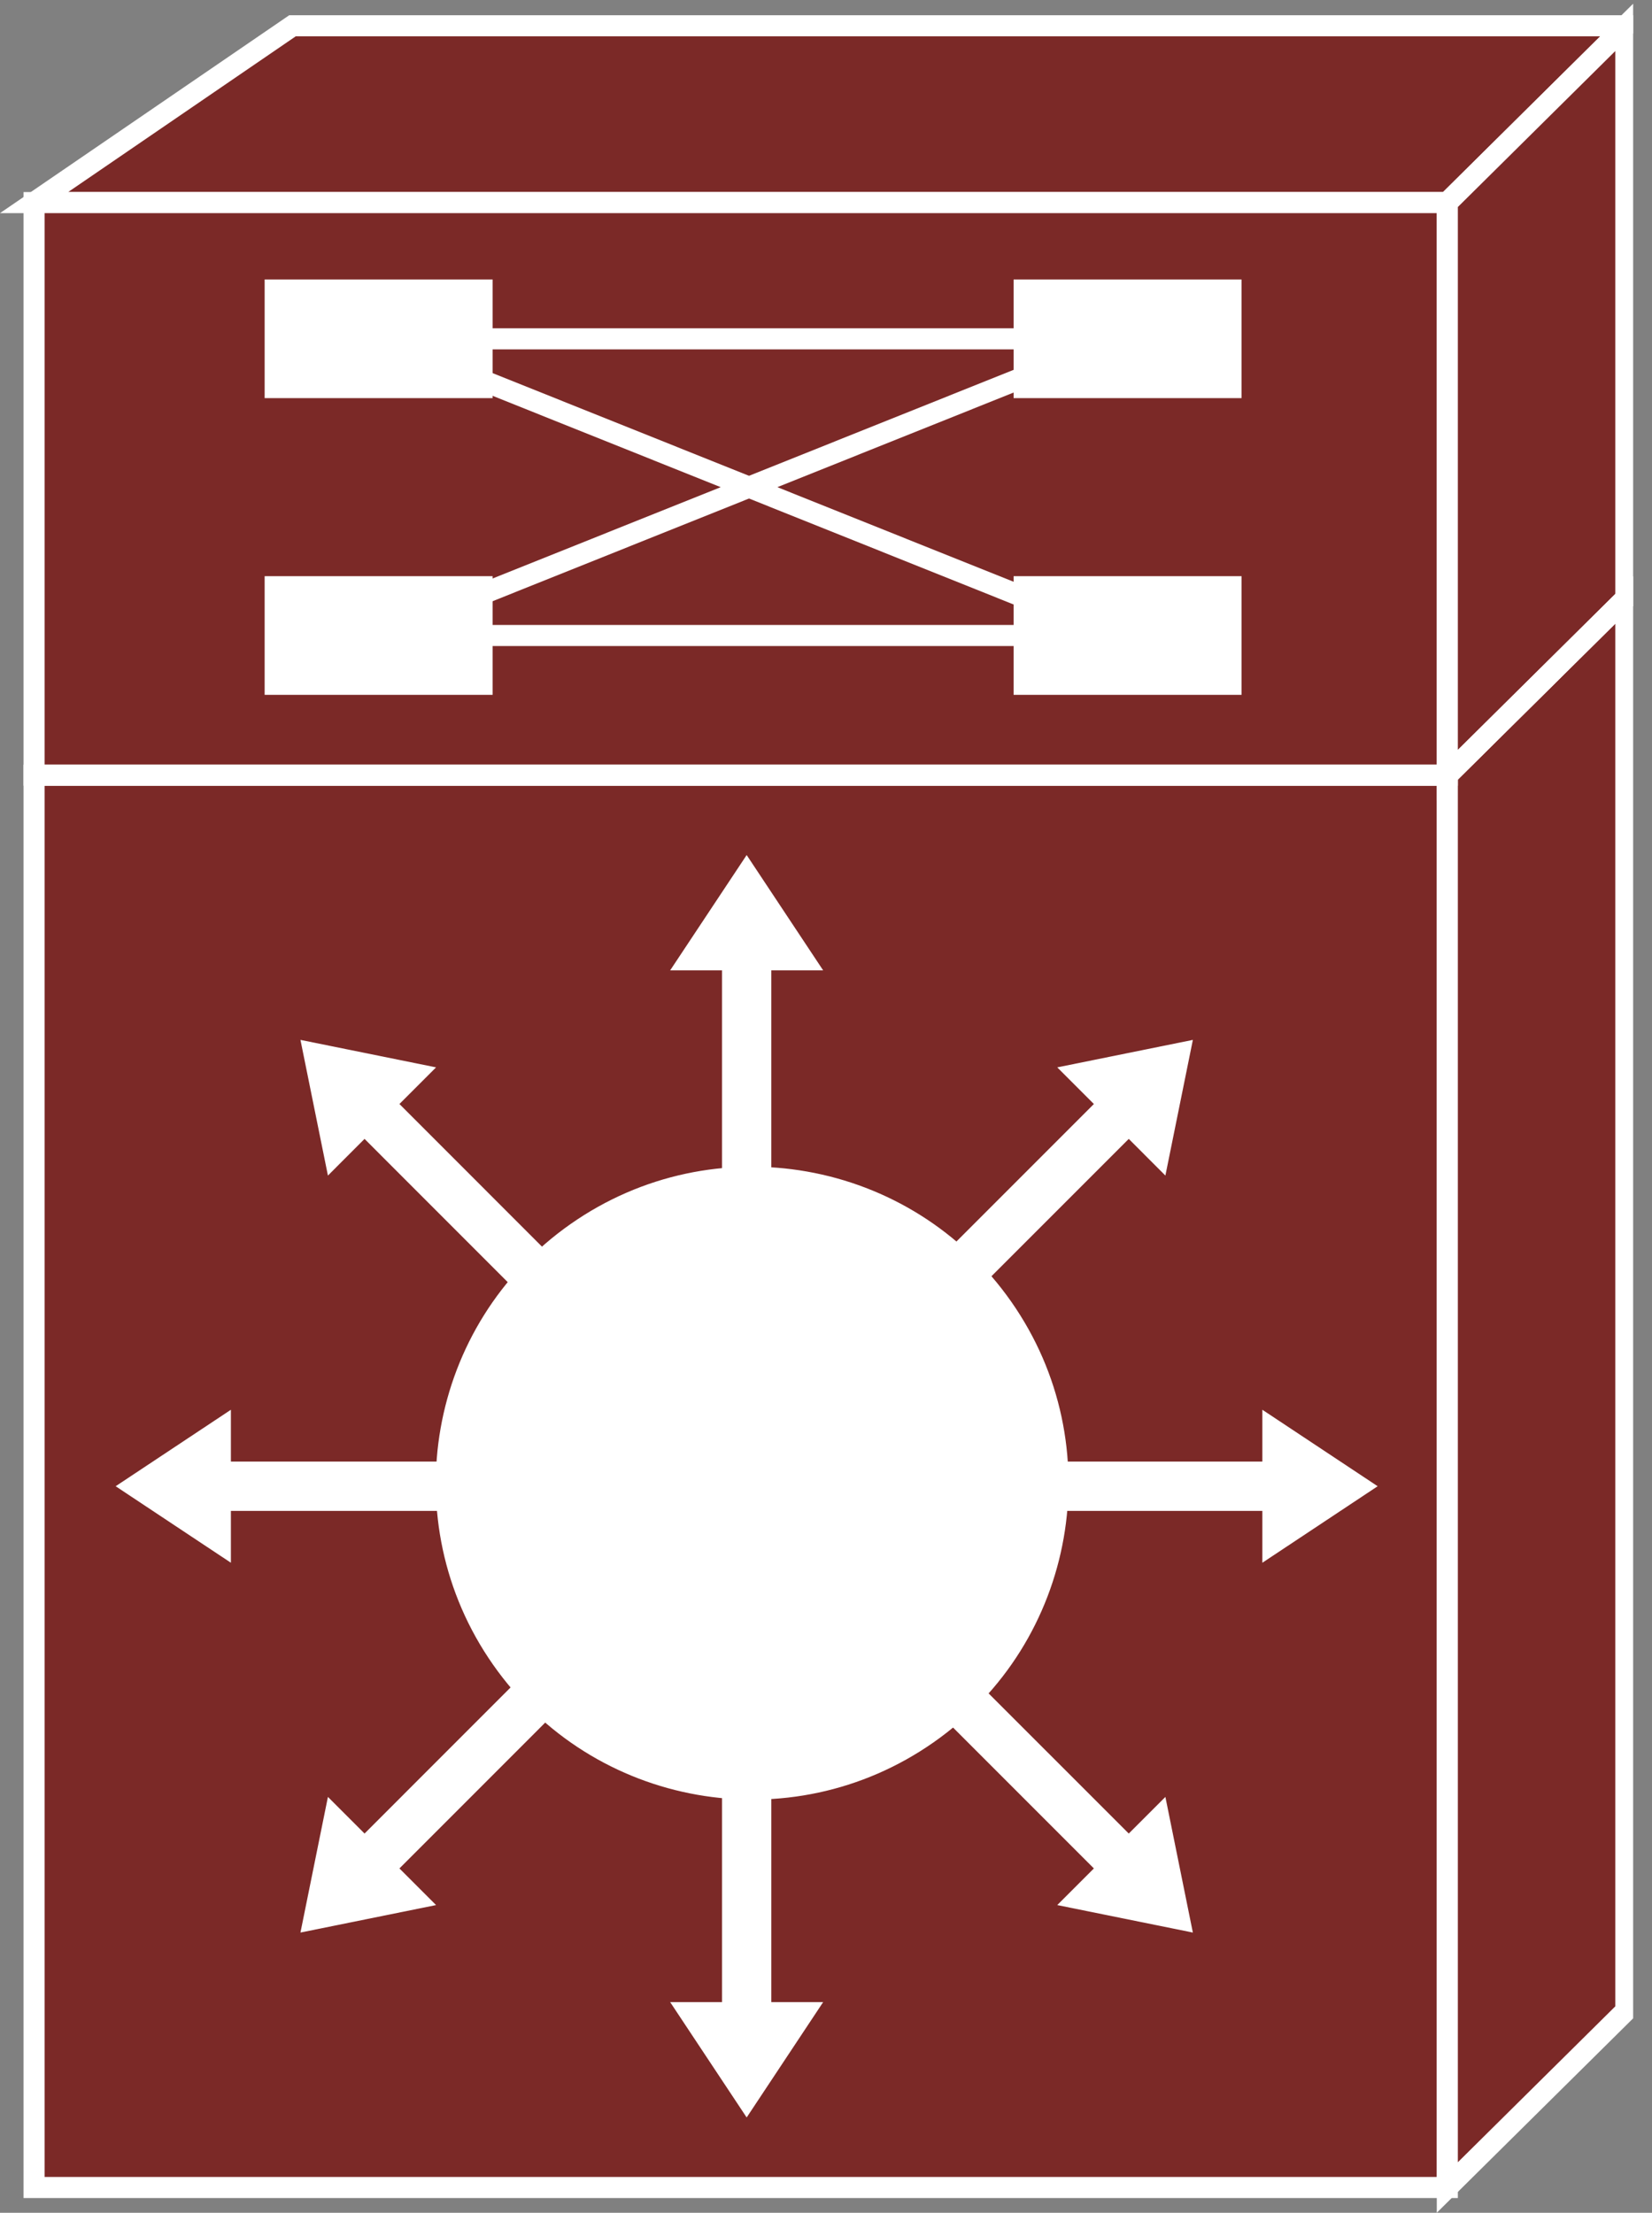 <?xml version="1.0" encoding="UTF-8" standalone="no"?>
<svg
   xmlns:dc="http://purl.org/dc/elements/1.1/"
   xmlns:cc="http://creativecommons.org/ns#"
   xmlns:rdf="http://www.w3.org/1999/02/22-rdf-syntax-ns#"
   xmlns:svg="http://www.w3.org/2000/svg"
   xmlns="http://www.w3.org/2000/svg"
   viewBox="0 0 41.8 55.973"
   height="55.973"
   width="41.8"
   xml:space="preserve"
   id="svg2"
   version="1.1"><rect x="0" y="0" width="41.8" height="55.973" fill="#808080" stroke="none"/><defs
     id="defs6"><clipPath
       id="clipPath20"
       clipPathUnits="userSpaceOnUse"><path
         id="path18"
         d="M 0,420 H 310 V 0 H 0 Z" /></clipPath></defs><g
     transform="matrix(1.333,0,0,-1.333,0,55.973)"
     id="g10"><g
       transform="scale(0.1)"
       id="g12"><g
         id="g14"><g
           clip-path="url(#clipPath20)"
           id="g16"><path
             id="path22"
             style="fill:#7B2927;fill-opacity:1;fill-rule:nonzero;stroke:none"
             d="m 6.465,4.797 h 268.262 v 268.008 H 6.465 Z" /><path
             id="path24"
             style="fill:none;stroke:#ffffff;stroke-width:4;stroke-linecap:butt;stroke-linejoin:miter;stroke-miterlimit:4;stroke-dasharray:none;stroke-opacity:1"
             d="M 6.465,4.797 V 272.805 H 274.727 V 4.797 Z" /><path
             id="path26"
             style="fill:#7B2927;fill-opacity:1;fill-rule:nonzero;stroke:none"
             d="M 308.613,38.34 V 306.359 L 274.727,272.805 V 4.797 l 33.886,33.543" /><path
             id="path28"
             style="fill:none;stroke:#ffffff;stroke-width:4;stroke-linecap:butt;stroke-linejoin:miter;stroke-miterlimit:4;stroke-dasharray:none;stroke-opacity:1"
             d="M 308.613,38.34 V 306.359 L 274.727,272.805 V 4.797 Z" /><path
             id="path30"
             style="fill:#7B2927;fill-opacity:1;fill-rule:nonzero;stroke:none"
             d="M 55.52,415.012 6.465,381.457 H 274.727 l 33.886,33.555 H 55.52" /><path
             id="path32"
             style="fill:none;stroke:#ffffff;stroke-width:4;stroke-linecap:butt;stroke-linejoin:miter;stroke-miterlimit:4;stroke-dasharray:none;stroke-opacity:1"
             d="M 55.52,415.012 6.465,381.457 H 274.727 l 33.886,33.555 z" /><path
             id="path34"
             style="fill:#7B2927;fill-opacity:1;fill-rule:nonzero;stroke:none"
             d="m 6.465,272.805 h 268.262 V 381.457 H 6.465 Z" /><path
             id="path36"
             style="fill:none;stroke:#ffffff;stroke-width:4;stroke-linecap:butt;stroke-linejoin:miter;stroke-miterlimit:4;stroke-dasharray:none;stroke-opacity:1"
             d="M 6.465,272.805 V 381.457 H 274.727 V 272.805 Z" /><path
             id="path38"
             style="fill:#7B2927;fill-opacity:1;fill-rule:nonzero;stroke:none"
             d="M 308.613,306.359 V 415.012 L 274.727,381.457 V 272.805 l 33.886,33.554" /><path
             id="path40"
             style="fill:none;stroke:#ffffff;stroke-width:4;stroke-linecap:butt;stroke-linejoin:miter;stroke-miterlimit:4;stroke-dasharray:none;stroke-opacity:1"
             d="M 308.613,306.359 V 415.012 L 274.727,381.457 V 272.805 Z" /><path
             id="path42"
             style="fill:#7B2927;fill-opacity:1;fill-rule:nonzero;stroke:none"
             d="M 274.727,272.805 H 6.465" /><path
             id="path44"
             style="fill:none;stroke:#ffffff;stroke-width:4;stroke-linecap:butt;stroke-linejoin:miter;stroke-miterlimit:4;stroke-dasharray:none;stroke-opacity:1"
             d="M 274.727,272.805 H 6.465" /><path
             id="path46"
             style="fill:#7B2927;fill-opacity:1;fill-rule:nonzero;stroke:none"
             d="m 274.727,272.805 33.886,33.554" /><path
             id="path48"
             style="fill:none;stroke:#ffffff;stroke-width:4;stroke-linecap:butt;stroke-linejoin:miter;stroke-miterlimit:4;stroke-dasharray:none;stroke-opacity:1"
             d="m 274.727,272.805 33.886,33.554" /><path
             id="path50"
             style="fill:#ffffff;fill-opacity:1;fill-rule:nonzero;stroke:none"
             d="m 50.234,344.348 h 43.273 v 22.52 H 50.234 Z" /><path
             id="path52"
             style="fill:#ffffff;fill-opacity:1;fill-rule:nonzero;stroke:none"
             d="m 192.402,344.348 h 43.262 v 22.52 H 192.402 Z" /><path
             id="path54"
             style="fill:#ffffff;fill-opacity:1;fill-rule:nonzero;stroke:none"
             d="m 50.234,288.047 h 43.273 v 22.52 H 50.234 Z" /><path
             id="path56"
             style="fill:#ffffff;fill-opacity:1;fill-rule:nonzero;stroke:none"
             d="m 192.402,288.047 h 43.262 v 22.52 H 192.402 Z" /><path
             id="path58"
             style="fill:#000000;fill-opacity:1;fill-rule:nonzero;stroke:none"
             d="M 79.598,355.605 H 212.48" /><path
             id="path60"
             style="fill:none;stroke:#ffffff;stroke-width:4;stroke-linecap:butt;stroke-linejoin:miter;stroke-miterlimit:4;stroke-dasharray:none;stroke-opacity:1"
             d="M 79.598,355.605 H 212.48" /><path
             id="path62"
             style="fill:#000000;fill-opacity:1;fill-rule:nonzero;stroke:none"
             d="M 79.598,299.309 H 212.48" /><path
             id="path64"
             style="fill:none;stroke:#ffffff;stroke-width:4;stroke-linecap:butt;stroke-linejoin:miter;stroke-miterlimit:4;stroke-dasharray:none;stroke-opacity:1"
             d="M 79.598,299.309 H 212.48" /><path
             id="path66"
             style="fill:#000000;fill-opacity:1;fill-rule:nonzero;stroke:none"
             d="M 71.875,299.309 212.48,355.605" /><path
             id="path68"
             style="fill:none;stroke:#ffffff;stroke-width:4;stroke-linecap:butt;stroke-linejoin:miter;stroke-miterlimit:4;stroke-dasharray:none;stroke-opacity:1"
             d="M 71.875,299.309 212.48,355.605" /><path
             id="path70"
             style="fill:#000000;fill-opacity:1;fill-rule:nonzero;stroke:none"
             d="M 71.875,355.605 212.48,299.309" /><path
             id="path72"
             style="fill:none;stroke:#ffffff;stroke-width:4;stroke-linecap:butt;stroke-linejoin:miter;stroke-miterlimit:4;stroke-dasharray:none;stroke-opacity:1"
             d="M 71.875,355.605 212.48,299.309" /><path
             id="path74"
             style="fill:#ffffff;fill-opacity:1;fill-rule:nonzero;stroke:none"
             d="m 146.406,177.773 v 57.989 h 9.844 l -14.52,21.886 -14.523,-21.886 h 9.844 v -57.989 h 9.355" /><path
             id="path76"
             style="fill:#ffffff;fill-opacity:1;fill-rule:nonzero;stroke:none"
             d="m 116.816,169.395 -40.996,41.007 6.953,6.953 -25.742,5.215 5.215,-25.746 6.953,6.957 40.996,-41.008 6.621,6.622" /><path
             id="path78"
             style="fill:#ffffff;fill-opacity:1;fill-rule:nonzero;stroke:none"
             d="M 101.824,142.551 H 43.828 v 9.832 l -21.875,-14.512 21.875,-14.519 v 9.843 h 57.996 v 9.356" /><path
             id="path80"
             style="fill:#ffffff;fill-opacity:1;fill-rule:nonzero;stroke:none"
             d="m 110.195,112.969 -40.996,-41.004 -6.953,6.949 -5.215,-25.738 25.742,5.215 -6.953,6.953 40.996,41.004 -6.621,6.621" /><path
             id="path82"
             style="fill:#ffffff;fill-opacity:1;fill-rule:nonzero;stroke:none"
             d="M 137.051,97.969 V 39.98 h -9.844 l 14.523,-21.895 14.52,21.895 h -9.844 v 57.988 h -9.355" /><path
             id="path84"
             style="fill:#ffffff;fill-opacity:1;fill-rule:nonzero;stroke:none"
             d="m 166.633,106.348 41.004,-41.004 -6.953,-6.953 25.742,-5.215 -5.215,25.738 -6.953,-6.949 -41.016,41.004 -6.609,-6.621" /><path
             id="path86"
             style="fill:#ffffff;fill-opacity:1;fill-rule:nonzero;stroke:none"
             d="m 181.633,133.195 h 57.984 v -9.843 l 21.887,14.519 -21.887,14.512 v -9.832 h -57.984 v -9.356" /><path
             id="path88"
             style="fill:#ffffff;fill-opacity:1;fill-rule:nonzero;stroke:none"
             d="m 173.242,162.773 41.016,41.008 6.953,-6.957 5.215,25.746 -25.742,-5.215 6.953,-6.953 -41.004,-41.007 6.609,-6.622" /><path
             id="path90"
             style="fill:#ffffff;fill-opacity:1;fill-rule:nonzero;stroke:none"
             d="m 177.207,89.269 c 27.168,19.02 33.77,56.465 14.746,83.621 C 172.93,200.059 135.488,206.66 108.32,187.637 81.16,168.613 74.57,131.172 93.586,104.016 112.598,76.848 150.039,70.254 177.207,89.269" /></g></g></g></g></svg>